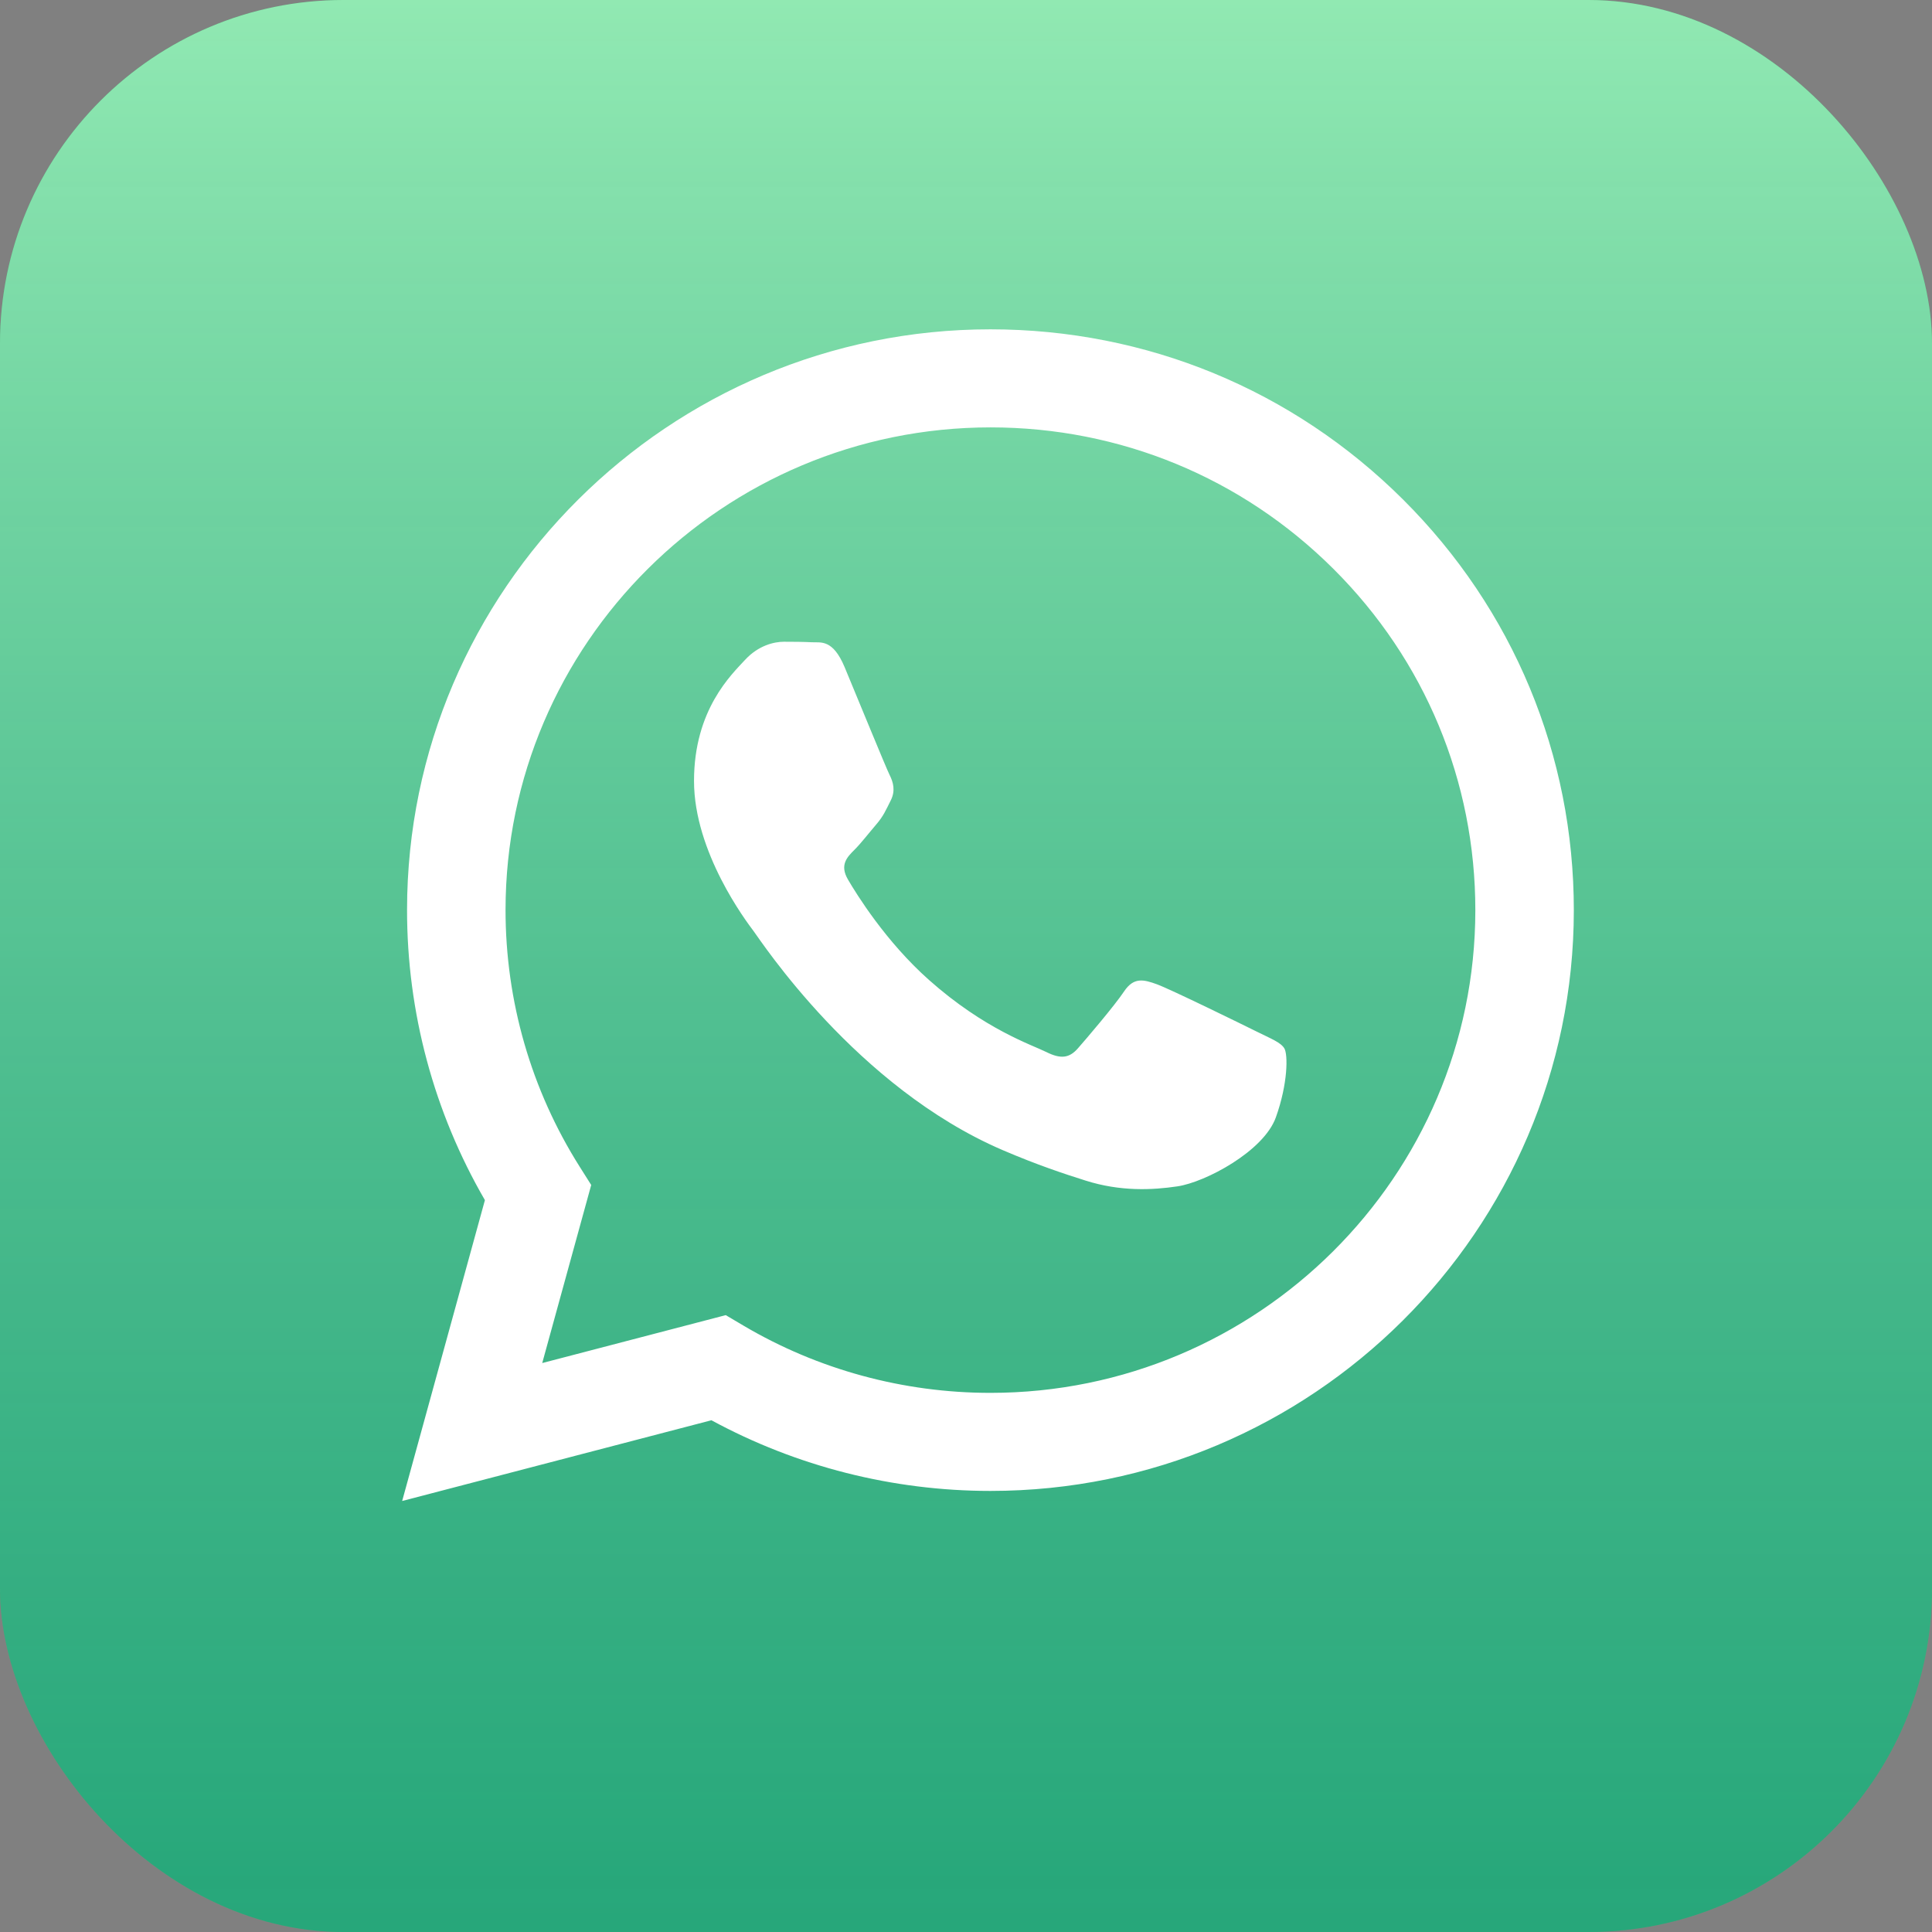 <?xml version="1.0" encoding="UTF-8"?>
<svg width="90px" height="90px" viewBox="0 0 90 90" version="1.1" xmlns="http://www.w3.org/2000/svg" xmlns:xlink="http://www.w3.org/1999/xlink">
    <rect x="0" y="0" width="90" height="90" fill="#808080" stroke="none"/>
    <!-- Generator: Sketch 62 (91390) - https://sketch.com -->
    <title>WhatsApp</title>
    <desc>Created with Sketch.</desc>
    <defs>
        <linearGradient x1="50%" y1="0%" x2="50%" y2="100%" id="linearGradient-1">
            <stop stop-color="#FFFFFF" stop-opacity="0.5" offset="0%"></stop>
            <stop stop-color="#2A529F" stop-opacity="0.343" offset="100%"></stop>
        </linearGradient>
        <rect id="path-2" x="0" y="0" width="90" height="90" rx="16"></rect>
    </defs>
    <g id="Page-" stroke="none" stroke-width="1" fill="none" fill-rule="evenodd">
        <g id="Inbox_Enterprise_Tuesday-03/03" transform="translate(-285, -1362)">
            <g id="WhatsApp" transform="translate(285, 1362)">
                <g id="Channel">
                    <g id="Rectangle-Copy">
                        <use fill="#24D366" xlink:href="#path-2"></use>
                        <use fill="url(#linearGradient-1)" style="mix-blend-mode: multiply;" xlink:href="#path-2"></use>
                    </g>
                    <g id="Group-30" transform="translate(18, 15)" fill="#FFFFFF" fill-rule="nonzero">
                        <g id="Group-21" transform="translate(0.734, 0.341)">
                            <g id="Group-3">
                                <path d="M39.795,32.708 C39.115,32.37 35.777,30.735 35.155,30.509 C34.532,30.284 34.079,30.171 33.627,30.847 C33.174,31.524 31.873,33.046 31.477,33.497 C31.081,33.948 30.684,34.005 30.006,33.666 C29.326,33.328 27.138,32.615 24.545,30.312 C22.526,28.52 21.163,26.307 20.767,25.631 C20.371,24.954 20.725,24.588 21.065,24.251 C21.37,23.949 21.744,23.462 22.083,23.067 C22.423,22.673 22.536,22.391 22.763,21.94 C22.989,21.489 22.876,21.094 22.706,20.756 C22.536,20.418 21.178,17.091 20.612,15.738 C20.061,14.421 19.501,14.599 19.084,14.578 C18.689,14.558 18.236,14.554 17.783,14.554 C17.33,14.554 16.595,14.723 15.972,15.4 C15.35,16.077 13.596,17.712 13.596,21.038 C13.596,24.364 16.029,27.578 16.368,28.029 C16.708,28.48 21.157,35.306 27.968,38.233 C29.589,38.929 30.853,39.345 31.839,39.656 C33.466,40.171 34.947,40.098 36.116,39.924 C37.421,39.73 40.134,38.289 40.7,36.711 C41.266,35.132 41.266,33.779 41.096,33.497 C40.926,33.215 40.474,33.046 39.795,32.708 M27.405,49.544 L27.395,49.544 C23.342,49.543 19.367,48.459 15.899,46.411 L15.074,45.923 L6.525,48.155 L8.807,39.86 L8.27,39.009 C6.009,35.43 4.815,31.294 4.816,27.046 C4.821,14.652 14.954,4.568 27.414,4.568 C33.447,4.57 39.118,6.911 43.383,11.161 C47.647,15.409 49.995,21.058 49.993,27.064 C49.987,39.46 39.854,49.544 27.405,49.544 M46.629,7.932 C41.498,2.819 34.674,0.003 27.404,0 C12.425,0 0.234,12.132 0.228,27.044 C0.226,31.811 1.477,36.464 3.855,40.566 L0,54.581 L14.407,50.82 C18.376,52.974 22.845,54.11 27.394,54.112 L27.405,54.112 L27.405,54.112 C42.382,54.112 54.575,41.978 54.581,27.066 C54.584,19.839 51.759,13.044 46.629,7.932" id="Fill-1"></path>
                            </g>
                        </g>
                    </g>
                </g>
            </g>
        </g>
    </g>
</svg>